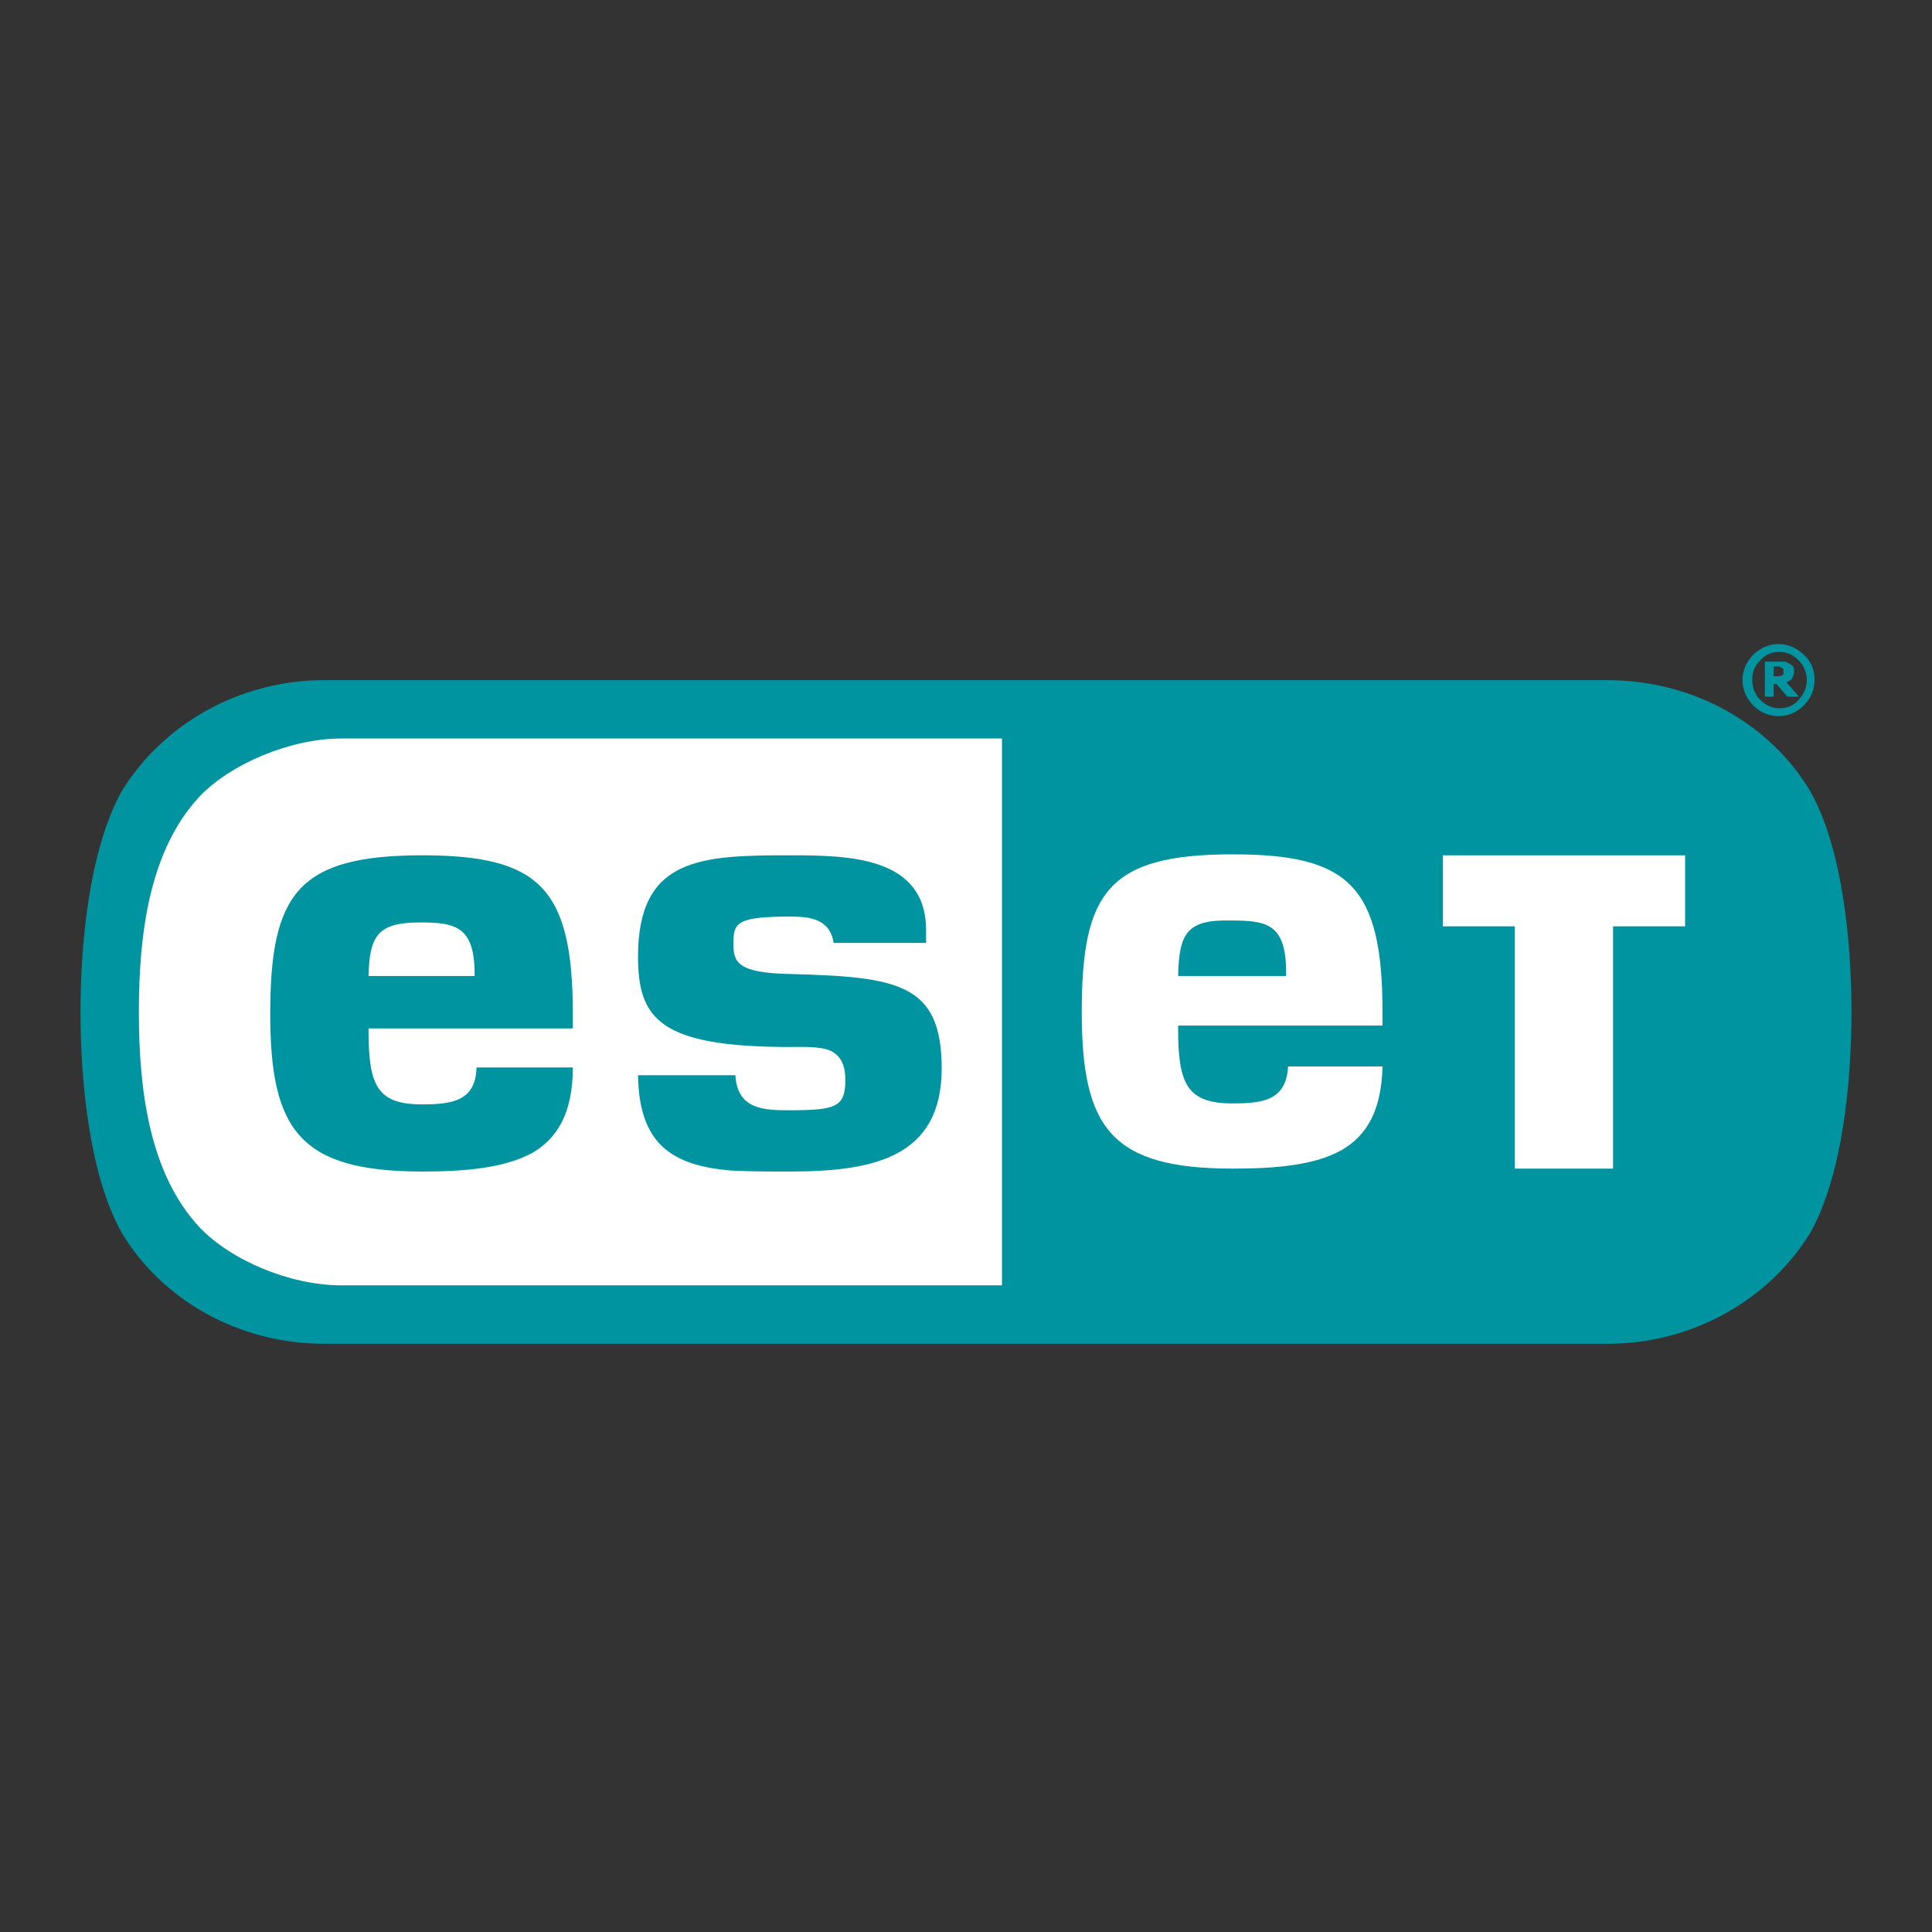 <svg width="24" height="24" viewBox="0 0 24 24" fill="none" xmlns="http://www.w3.org/2000/svg">
<rect x="0" y="0" width="24" height="24" fill="#333333" stroke="none"/>
<path d="M22.154 8.34V8.316C22.154 8.304 22.142 8.304 22.13 8.292C22.118 8.292 22.105 8.279 22.105 8.279H22.033V8.4H22.105C22.118 8.4 22.13 8.388 22.142 8.388C22.154 8.388 22.154 8.376 22.154 8.364V8.34ZM22.347 8.654H22.202L22.069 8.497H22.033V8.654H21.924V8.219H22.166C22.19 8.219 22.202 8.231 22.226 8.243C22.251 8.255 22.263 8.267 22.275 8.279C22.287 8.292 22.287 8.316 22.287 8.34C22.287 8.376 22.275 8.4 22.263 8.425C22.25 8.449 22.226 8.461 22.19 8.473L22.347 8.654ZM22.444 8.449C22.444 8.352 22.408 8.267 22.347 8.207C22.275 8.134 22.202 8.098 22.105 8.098C22.009 8.098 21.924 8.134 21.864 8.207C21.791 8.279 21.767 8.352 21.767 8.449C21.767 8.545 21.803 8.63 21.864 8.69C21.936 8.763 22.009 8.799 22.105 8.799C22.202 8.799 22.287 8.763 22.347 8.69C22.408 8.618 22.444 8.545 22.444 8.449ZM22.541 8.449C22.541 8.57 22.492 8.678 22.408 8.763C22.323 8.848 22.214 8.896 22.093 8.896C21.973 8.896 21.864 8.848 21.779 8.763C21.695 8.678 21.646 8.57 21.646 8.449C21.646 8.328 21.695 8.219 21.779 8.134C21.864 8.05 21.973 8.001 22.093 8.001C22.214 8.001 22.323 8.05 22.408 8.134C22.504 8.219 22.541 8.328 22.541 8.449ZM4.034 8.449C2.946 8.449 2.015 9.017 1.52 9.815C1.097 10.564 1 11.773 1 12.571C1 13.368 1.097 14.589 1.52 15.327C2.003 16.125 2.934 16.693 4.034 16.693H19.966C21.054 16.693 21.985 16.125 22.48 15.327C22.903 14.589 23 13.368 23 12.571C23 11.773 22.903 10.552 22.48 9.815C21.997 9.017 21.066 8.449 19.966 8.449H4.034Z" fill="#0094A1"/>
<path d="M14.635 12.124H15.977V12.087C15.977 11.471 15.735 11.435 15.288 11.435C14.744 11.422 14.647 11.592 14.635 12.124ZM5.219 11.459C5.654 11.459 5.896 11.507 5.896 12.099V12.124H4.578C4.59 11.616 4.699 11.459 5.219 11.459ZM3.357 12.595C3.357 14.034 3.72 14.553 5.243 14.553C5.811 14.553 6.27 14.505 6.609 14.324C6.923 14.142 7.116 13.828 7.116 13.26H5.92C5.908 13.671 5.63 13.719 5.243 13.719C4.687 13.719 4.578 13.489 4.578 12.8V12.776H7.116V12.595C7.116 11.024 6.693 10.625 5.243 10.625C3.696 10.625 3.357 11.108 3.357 12.595ZM7.926 11.882C7.926 12.655 8.192 13.006 9.812 13.006C9.957 13.006 10.187 12.994 10.32 13.054C10.441 13.115 10.501 13.224 10.501 13.417C10.501 13.755 10.38 13.792 9.8 13.792C9.486 13.792 9.159 13.78 9.135 13.357H7.926C7.938 14.203 8.337 14.481 9.087 14.541C9.316 14.553 9.558 14.553 9.812 14.553C10.84 14.553 11.698 14.384 11.698 13.272C11.698 12.208 11.142 12.136 9.812 12.099C9.147 12.087 9.111 11.942 9.111 11.725C9.111 11.471 9.135 11.386 9.812 11.386C10.054 11.386 10.308 11.41 10.356 11.713H11.504V11.555C11.504 10.637 10.537 10.625 9.812 10.625C8.712 10.625 7.926 10.649 7.926 11.882ZM17.935 10.625H20.933V11.507H20.038V14.517H18.818V11.507H17.923V10.625H17.935ZM13.438 12.571C13.438 11.084 13.765 10.613 15.312 10.613C16.75 10.613 17.174 10.999 17.174 12.571V12.74H14.635V12.776C14.635 13.465 14.744 13.707 15.312 13.707C15.687 13.707 15.977 13.671 16.001 13.248H17.174C17.162 13.792 16.98 14.106 16.666 14.287C16.34 14.469 15.88 14.517 15.312 14.517C13.801 14.517 13.438 14.009 13.438 12.571ZM2.475 15.242C1.858 14.577 1.725 13.55 1.725 12.571C1.725 11.592 1.858 10.564 2.475 9.899C2.862 9.488 3.611 9.174 4.24 9.174H12.447V15.967H4.24C3.599 15.967 2.862 15.653 2.475 15.242Z" fill="white"/>
</svg>
